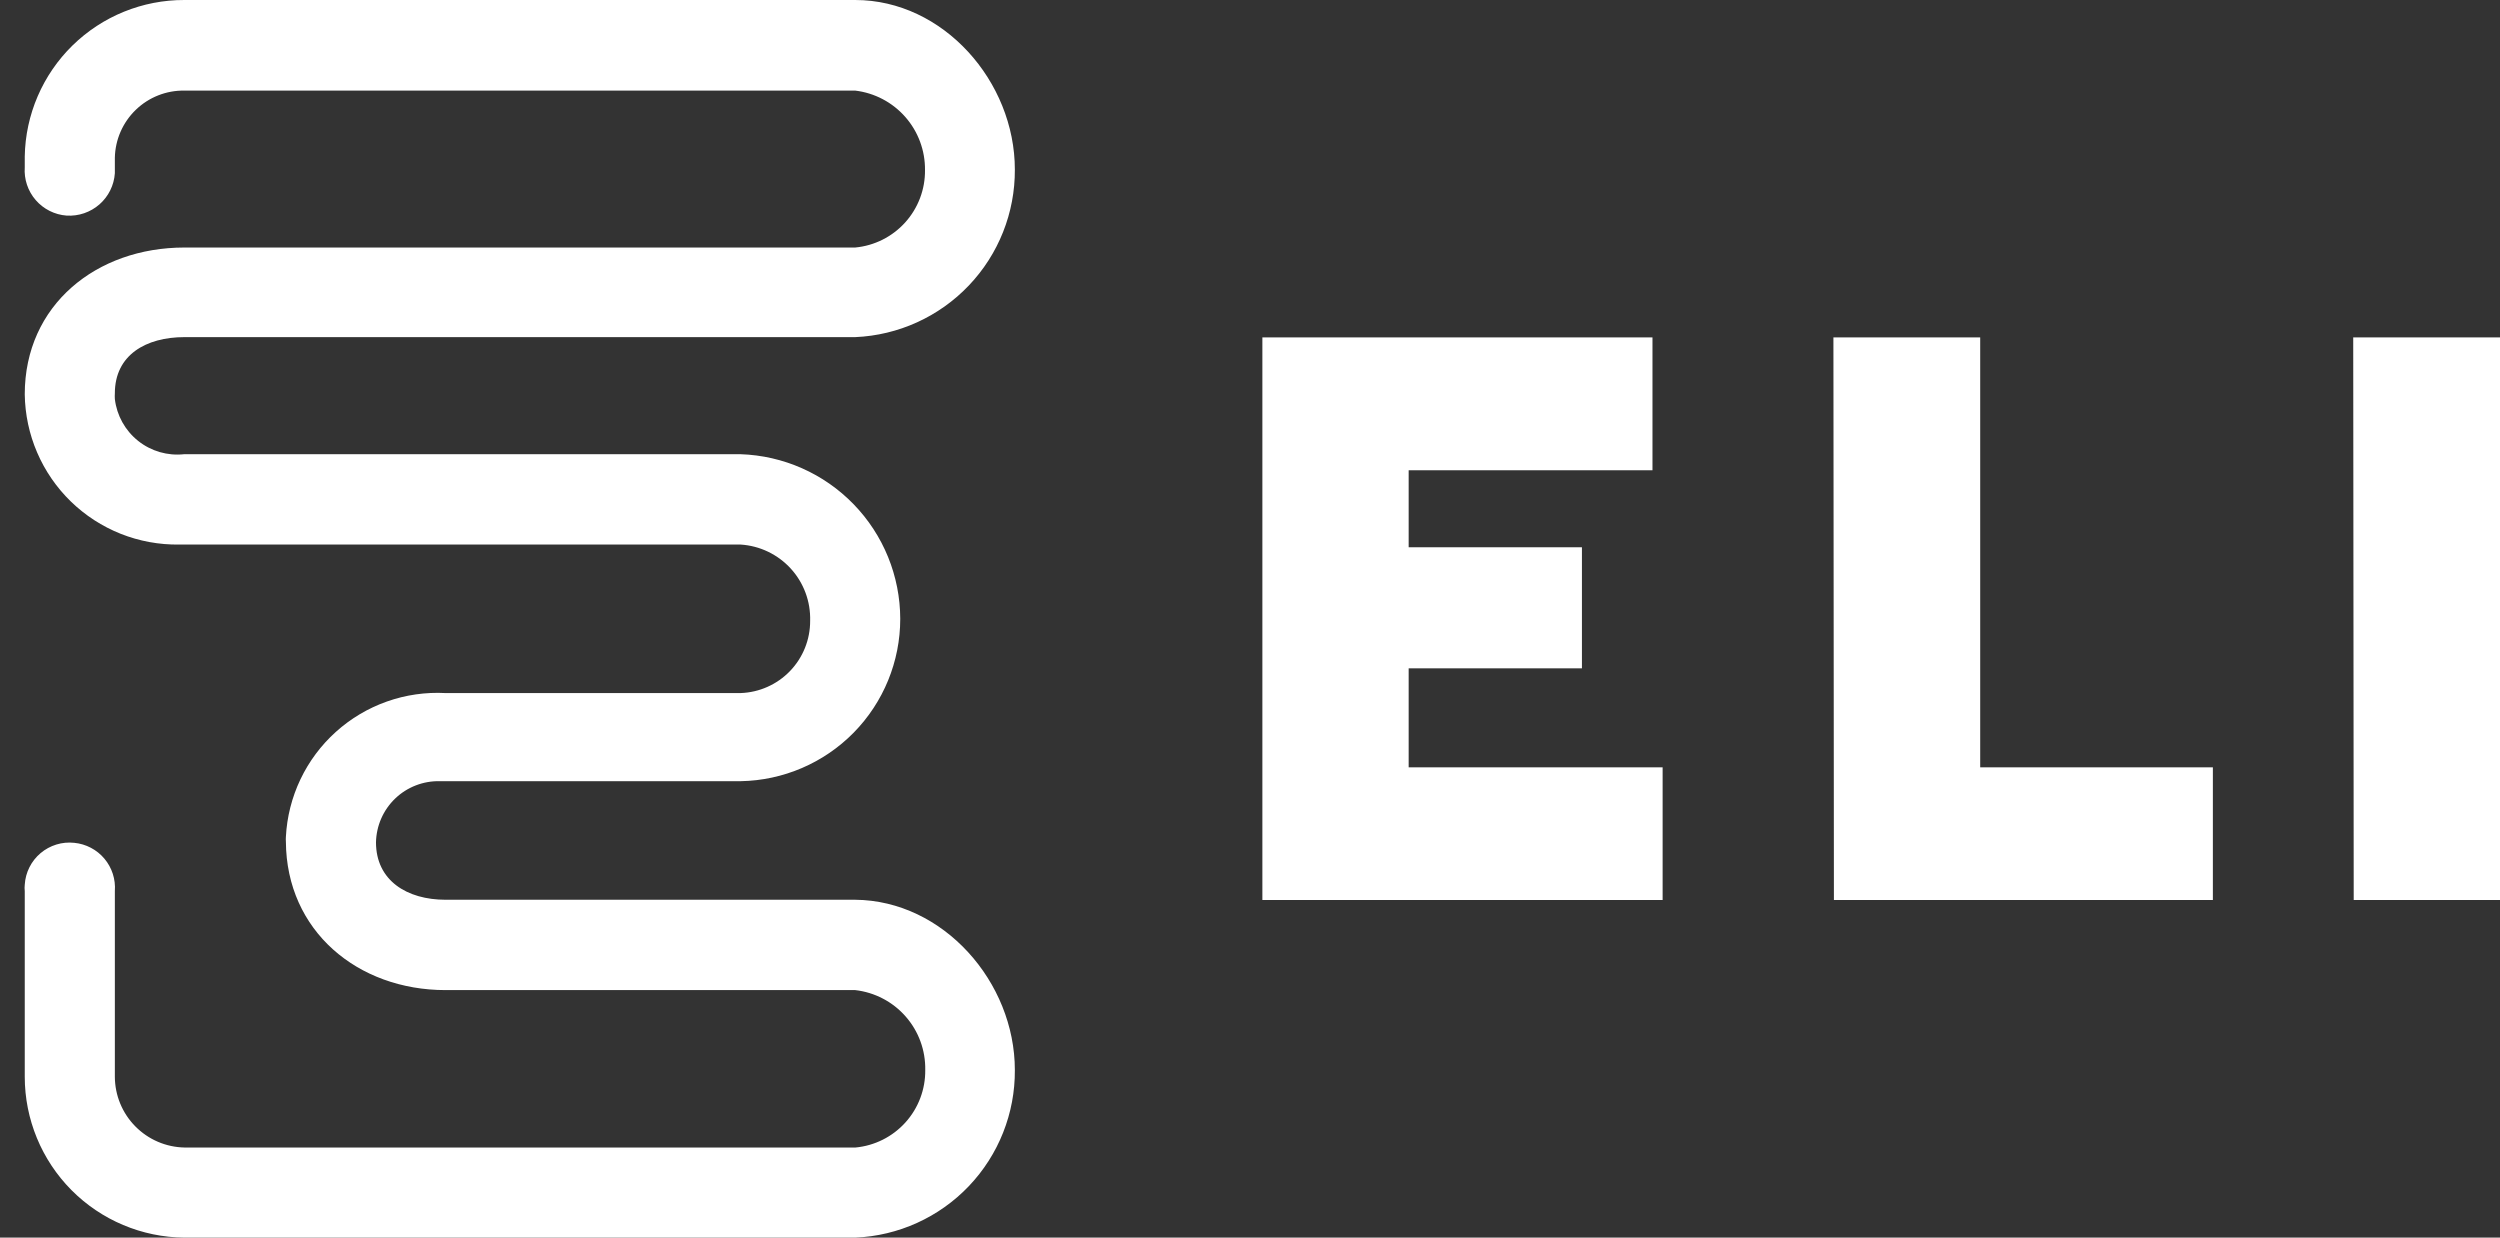 <svg width="101" height="50" viewBox="0 0 101 50" fill="none" xmlns="http://www.w3.org/2000/svg">
<rect x="0" y="0" width="101" height="50" fill="#333333" stroke="none"/>
<path d="M41 43.23C41.012 44.974 40.346 46.655 39.143 47.918C37.94 49.181 36.293 49.928 34.55 50H7.45C5.735 49.987 4.094 49.296 2.886 48.079C1.678 46.861 1 45.215 1 43.5V40.13V36C0.99 35.914 0.99 35.826 1 35.74C1.015 35.496 1.079 35.257 1.189 35.038C1.299 34.819 1.452 34.625 1.639 34.467C1.826 34.309 2.043 34.191 2.277 34.119C2.511 34.047 2.757 34.024 3 34.05C3.474 34.096 3.912 34.326 4.218 34.69C4.525 35.055 4.676 35.525 4.64 36V43.5C4.643 44.251 4.939 44.971 5.467 45.505C5.994 46.04 6.709 46.347 7.46 46.36H34.56C35.337 46.287 36.059 45.925 36.581 45.345C37.103 44.766 37.389 44.01 37.38 43.23C37.395 42.436 37.114 41.665 36.59 41.068C36.067 40.47 35.339 40.09 34.55 40H18C14.45 40 11.57 37.61 11.55 34C11.545 33.937 11.545 33.873 11.55 33.81C11.591 33.005 11.791 32.215 12.137 31.487C12.484 30.759 12.97 30.106 13.57 29.567C14.169 29.027 14.868 28.611 15.629 28.342C16.389 28.073 17.195 27.957 18 28H29.92C30.676 27.974 31.392 27.655 31.917 27.11C32.442 26.564 32.733 25.837 32.73 25.08C32.752 24.302 32.472 23.547 31.948 22.972C31.423 22.398 30.697 22.049 29.92 22H7.24C6.432 22.012 5.629 21.864 4.877 21.566C4.126 21.267 3.441 20.823 2.861 20.259C2.282 19.695 1.819 19.023 1.5 18.28C1.18 17.537 1.011 16.738 1 15.93C1 12.32 3.9 10 7.45 10H34.55C35.327 9.927 36.048 9.565 36.571 8.985C37.093 8.405 37.379 7.65 37.37 6.87C37.378 6.082 37.095 5.318 36.574 4.725C36.054 4.133 35.333 3.754 34.55 3.66H7.45C6.719 3.649 6.013 3.928 5.487 4.436C4.96 4.944 4.656 5.639 4.64 6.37V7C4.607 7.485 4.383 7.937 4.018 8.257C3.652 8.577 3.175 8.74 2.69 8.71C2.208 8.674 1.76 8.449 1.443 8.084C1.126 7.718 0.967 7.242 1 6.76V6.32C1.029 4.63 1.722 3.02 2.929 1.837C4.136 0.655 5.76 -0.005 7.45 3.41447e-05H34.55C38.11 3.41447e-05 41 3.29 41 6.85C41.01 8.594 40.343 10.273 39.14 11.535C37.937 12.798 36.292 13.545 34.55 13.62H7.45C5.9 13.62 4.64 14.34 4.64 15.89C4.635 15.967 4.635 16.043 4.64 16.12C4.718 16.786 5.056 17.394 5.581 17.812C6.105 18.23 6.774 18.423 7.44 18.35H29.92C31.647 18.407 33.285 19.132 34.488 20.373C35.691 21.613 36.366 23.272 36.37 25C36.37 26.721 35.694 28.373 34.488 29.6C33.281 30.827 31.641 31.531 29.92 31.56H18H17.77C17.438 31.552 17.108 31.61 16.799 31.73C16.489 31.85 16.207 32.029 15.967 32.259C15.727 32.489 15.535 32.763 15.402 33.067C15.269 33.371 15.197 33.698 15.19 34.03C15.19 35.58 16.45 36.35 18 36.35H34.55C38.11 36.38 41 39.67 41 43.23ZM51 36.36H67.17V31H56.91V27H63.91V22.11H56.91V19H66.76V13.63H51V36.36ZM74.09 36.36H89.4V31H80V13.63H74.07L74.09 36.36ZM95.09 36.36H101V13.63H95.07L95.09 36.36Z" fill="white"/>
</svg>
